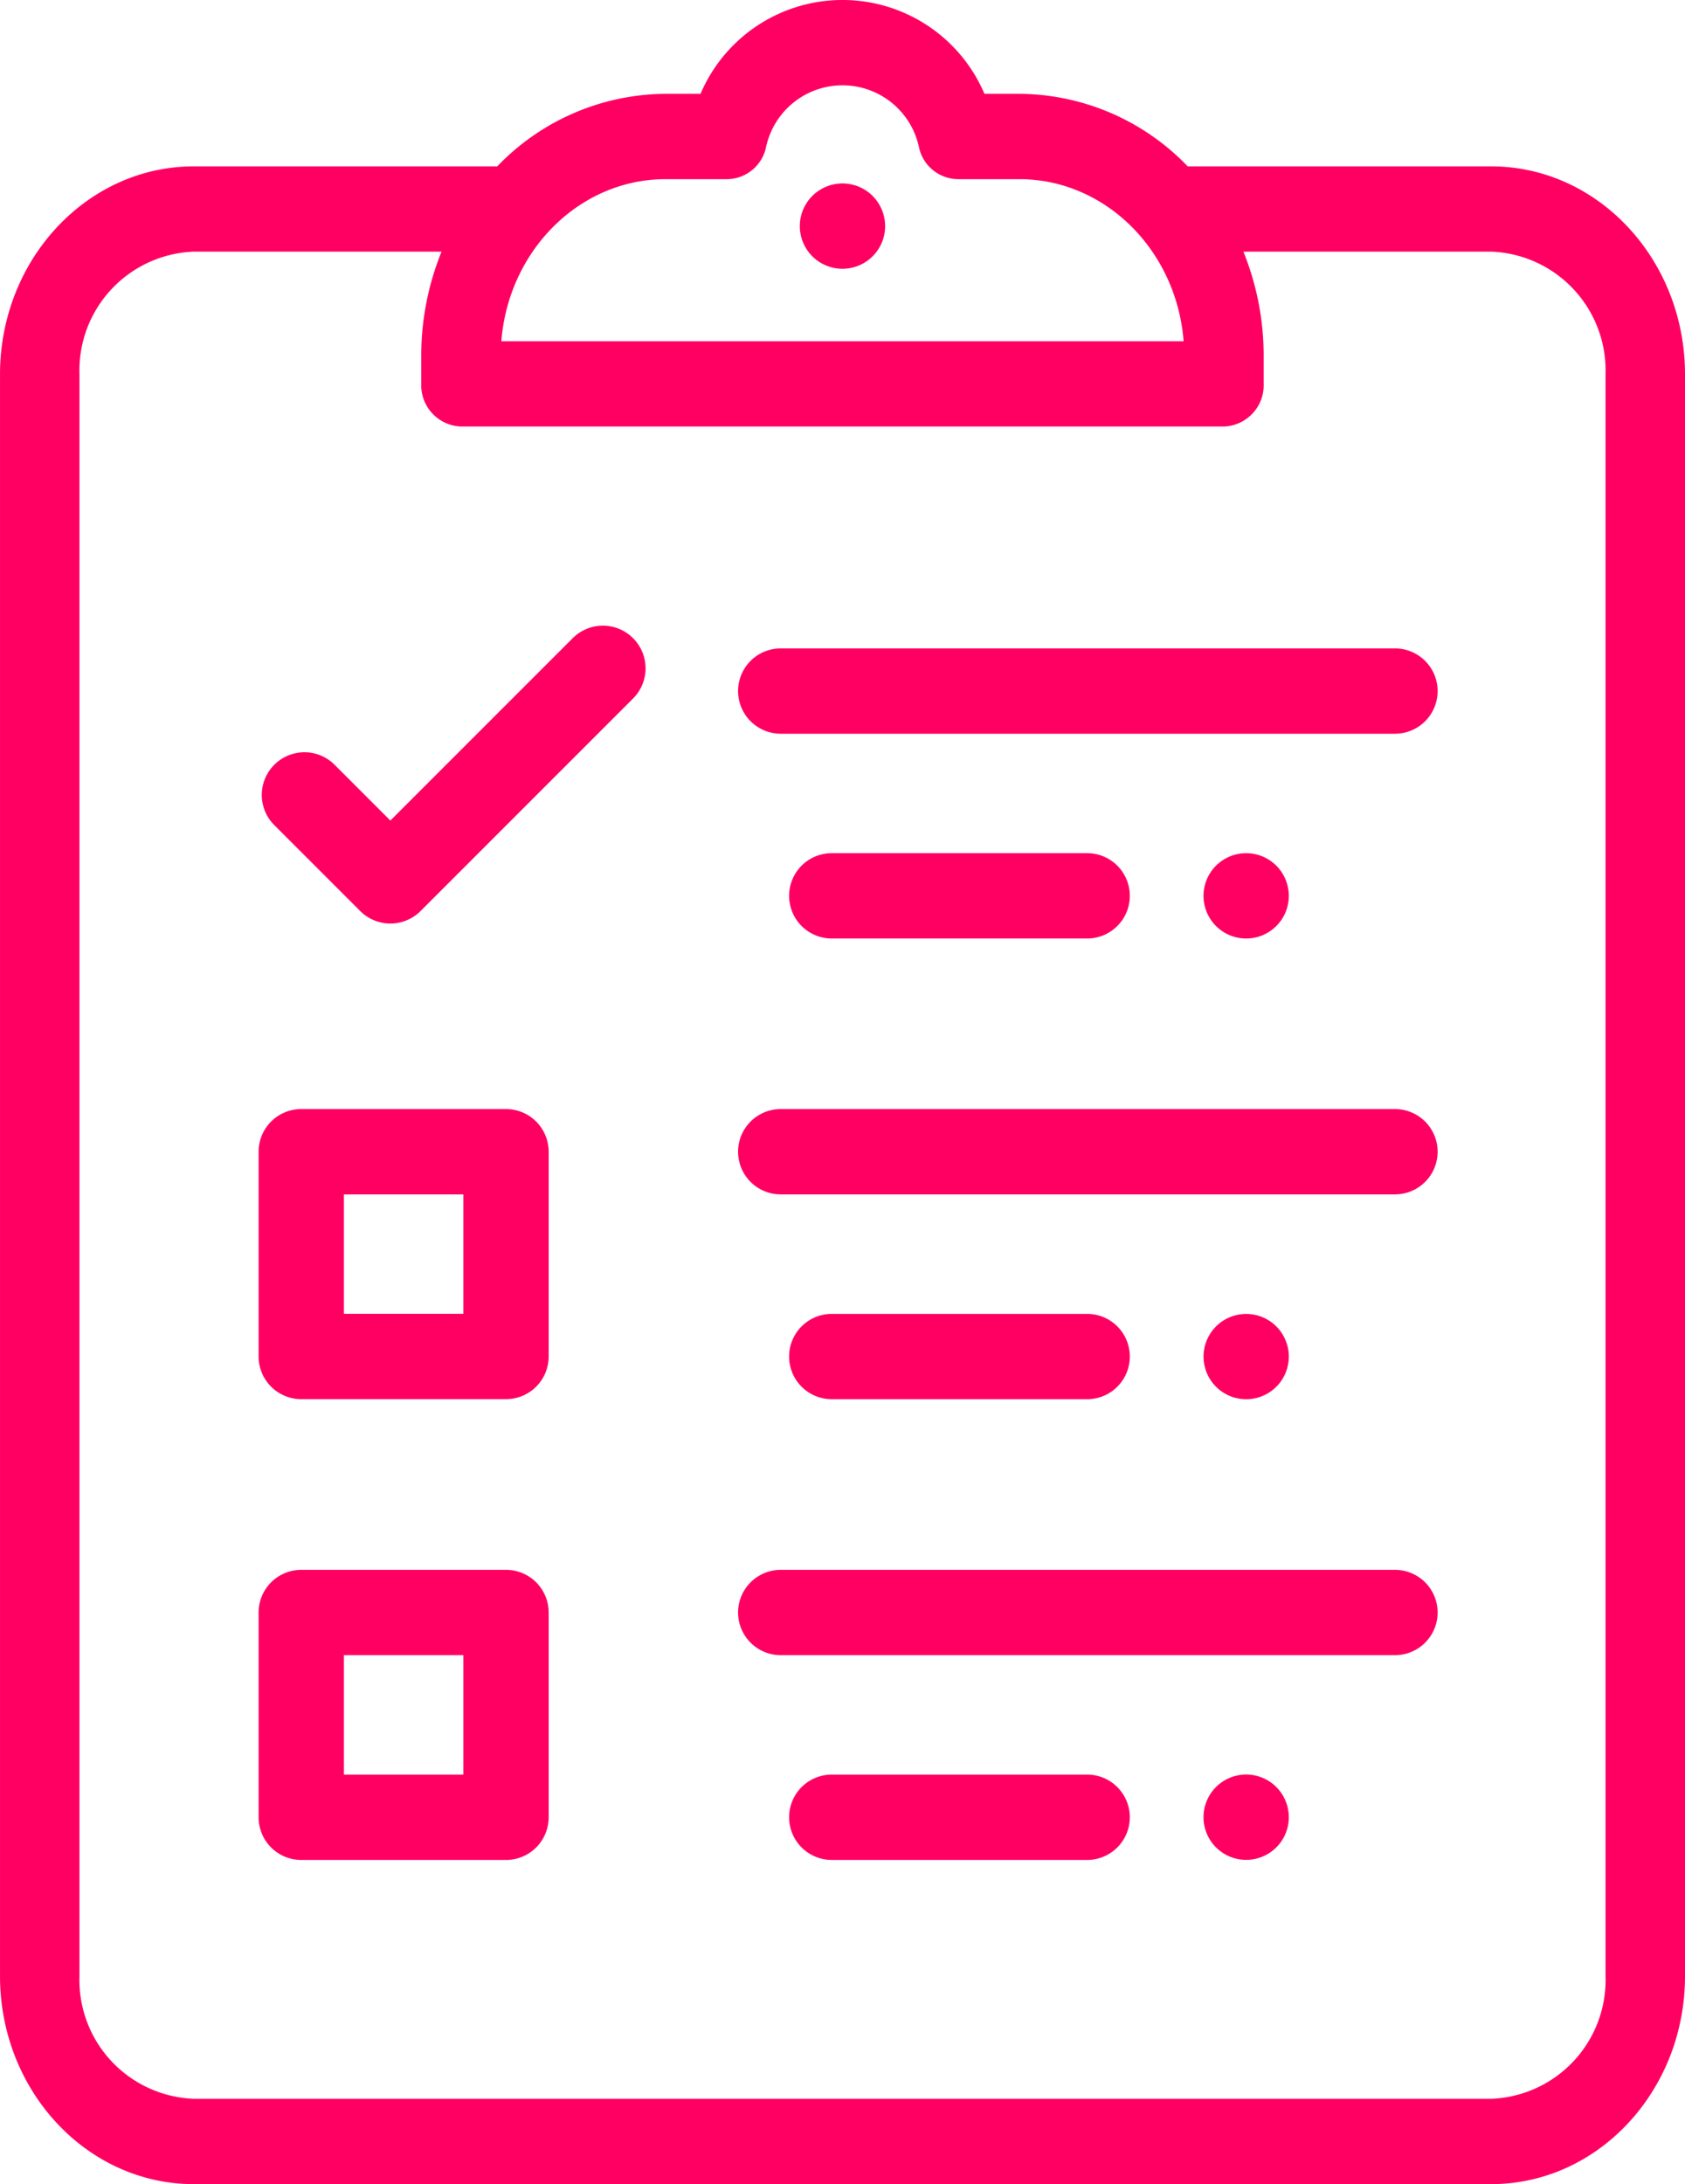 <svg xmlns="http://www.w3.org/2000/svg" width="94.249" height="122.154" viewBox="0 0 94.249 122.154">
  <g id="Grupo_54244" data-name="Grupo 54244" transform="translate(-1911.677 -1286.565)">
    <g id="Grupo_54289" data-name="Grupo 54289" transform="translate(1952.961 1322.829)">
      <g id="Grupo_54288" data-name="Grupo 54288">
        <path id="Trazado_101927" data-name="Trazado 101927" d="M1999.182,1324.762h-34.356a2.386,2.386,0,1,0,0,4.772h34.356a2.386,2.386,0,1,0,0-4.772Z" transform="translate(-1962.44 -1324.762)" fill="#ff0062"/>
      </g>
    </g>
    <g id="Grupo_54291" data-name="Grupo 54291" transform="translate(1978.993 1334.281)">
      <g id="Grupo_54290" data-name="Grupo 54290">
        <path id="Trazado_101928" data-name="Trazado 101928" d="M1992.13,1337.524a2.386,2.386,0,1,0,.7,1.687A2.4,2.4,0,0,0,1992.13,1337.524Z" transform="translate(-1988.057 -1336.825)" fill="#ff0062"/>
      </g>
    </g>
    <g id="Grupo_54293" data-name="Grupo 54293" transform="translate(1956.413 1296.824)">
      <g id="Grupo_54292" data-name="Grupo 54292">
        <path id="Trazado_101929" data-name="Trazado 101929" d="M1966.51,1298.07a2.386,2.386,0,1,0,.7,1.687A2.405,2.405,0,0,0,1966.51,1298.07Z" transform="translate(-1962.437 -1297.371)" fill="#ff0062"/>
      </g>
    </g>
    <g id="Grupo_54295" data-name="Grupo 54295" transform="translate(1955.815 1334.281)">
      <g id="Grupo_54294" data-name="Grupo 54294">
        <path id="Trazado_101930" data-name="Trazado 101930" d="M1979.111,1336.825h-14.285a2.386,2.386,0,1,0,0,4.772h14.285a2.386,2.386,0,0,0,0-4.772Z" transform="translate(-1962.44 -1336.825)" fill="#ff0062"/>
      </g>
    </g>
    <g id="Grupo_54297" data-name="Grupo 54297" transform="translate(1952.961 1348.596)">
      <g id="Grupo_54296" data-name="Grupo 54296">
        <path id="Trazado_101931" data-name="Trazado 101931" d="M1999.182,1351.9h-34.356a2.386,2.386,0,1,0,0,4.772h34.356a2.386,2.386,0,1,0,0-4.772Z" transform="translate(-1962.44 -1351.903)" fill="#ff0062"/>
      </g>
    </g>
    <g id="Grupo_54299" data-name="Grupo 54299" transform="translate(1978.993 1360.048)">
      <g id="Grupo_54298" data-name="Grupo 54298">
        <path id="Trazado_101932" data-name="Trazado 101932" d="M1992.13,1364.665a2.385,2.385,0,1,0,.7,1.686A2.4,2.4,0,0,0,1992.13,1364.665Z" transform="translate(-1988.057 -1363.965)" fill="#ff0062"/>
      </g>
    </g>
    <g id="Grupo_54301" data-name="Grupo 54301" transform="translate(1955.815 1360.048)">
      <g id="Grupo_54300" data-name="Grupo 54300">
        <path id="Trazado_101933" data-name="Trazado 101933" d="M1979.111,1363.965h-14.285a2.386,2.386,0,1,0,0,4.772h14.285a2.386,2.386,0,0,0,0-4.772Z" transform="translate(-1962.44 -1363.965)" fill="#ff0062"/>
      </g>
    </g>
    <g id="Grupo_54303" data-name="Grupo 54303" transform="translate(1952.961 1374.363)">
      <g id="Grupo_54302" data-name="Grupo 54302">
        <path id="Trazado_101934" data-name="Trazado 101934" d="M1999.182,1379.043h-34.356a2.386,2.386,0,1,0,0,4.772h34.356a2.386,2.386,0,1,0,0-4.772Z" transform="translate(-1962.44 -1379.043)" fill="#ff0062"/>
      </g>
    </g>
    <g id="Grupo_54305" data-name="Grupo 54305" transform="translate(1978.993 1385.815)">
      <g id="Grupo_54304" data-name="Grupo 54304">
        <path id="Trazado_101935" data-name="Trazado 101935" d="M1992.13,1391.8a2.386,2.386,0,1,0,.7,1.687A2.405,2.405,0,0,0,1992.13,1391.8Z" transform="translate(-1988.057 -1391.106)" fill="#ff0062"/>
      </g>
    </g>
    <g id="Grupo_54307" data-name="Grupo 54307" transform="translate(1955.815 1385.815)">
      <g id="Grupo_54306" data-name="Grupo 54306">
        <path id="Trazado_101936" data-name="Trazado 101936" d="M1979.111,1391.106h-14.285a2.386,2.386,0,1,0,0,4.772h14.285a2.386,2.386,0,0,0,0-4.772Z" transform="translate(-1962.44 -1391.106)" fill="#ff0062"/>
      </g>
    </g>
    <g id="Grupo_54309" data-name="Grupo 54309" transform="translate(1911.677 1286.565)">
      <g id="Grupo_54308" data-name="Grupo 54308">
        <path id="Trazado_101937" data-name="Trazado 101937" d="M1995.088,1295.87h-16.978a13.148,13.148,0,0,0-9.422-4.057h-1.947a8.63,8.63,0,0,0-15.88,0h-1.951a13.144,13.144,0,0,0-9.421,4.057h-16.973c-5.976,0-10.838,5.218-10.838,11.633v89.583c0,6.414,4.862,11.633,10.838,11.633h72.572c5.977,0,10.838-5.219,10.838-11.633V1307.5C2005.927,1301.088,2001.064,1295.87,1995.088,1295.87Zm-46.178.715h3.465a2.253,2.253,0,0,0,2.142-1.751,4.373,4.373,0,0,1,8.569,0,2.254,2.254,0,0,0,2.143,1.751h3.46c4.825,0,8.8,4,9.193,9.066h-38.163C1940.114,1300.582,1944.086,1296.585,1948.91,1296.585Zm52.571,100.5a6.647,6.647,0,0,1-6.393,6.861h-72.573a6.647,6.647,0,0,1-6.393-6.861V1307.5a6.647,6.647,0,0,1,6.393-6.861h13.859a15.5,15.5,0,0,0-1.135,5.844v1.551a2.309,2.309,0,0,0,2.223,2.386h42.674a2.308,2.308,0,0,0,2.223-2.386v-1.551a15.5,15.5,0,0,0-1.134-5.844h13.863a6.647,6.647,0,0,1,6.393,6.861Z" transform="translate(-1911.677 -1286.565)" fill="#ff0062"/>
      </g>
    </g>
    <g id="Grupo_54311" data-name="Grupo 54311" transform="translate(1926.293 1321.557)">
      <g id="Grupo_54310" data-name="Grupo 54310">
        <path id="Trazado_101938" data-name="Trazado 101938" d="M1947.864,1324.121a2.385,2.385,0,0,0-3.373,0l-10.2,10.2-3.142-3.142a2.386,2.386,0,0,0-3.374,3.374l4.83,4.83a2.386,2.386,0,0,0,3.374,0l11.889-11.889A2.385,2.385,0,0,0,1947.864,1324.121Z" transform="translate(-1927.072 -1323.422)" fill="#ff0062"/>
      </g>
    </g>
    <g id="Grupo_54313" data-name="Grupo 54313" transform="translate(1926.143 1374.363)">
      <g id="Grupo_54312" data-name="Grupo 54312">
        <path id="Trazado_101939" data-name="Trazado 101939" d="M1942.1,1379.043h-11.452a2.386,2.386,0,0,0-2.386,2.386v11.453a2.386,2.386,0,0,0,2.386,2.386H1942.1a2.386,2.386,0,0,0,2.386-2.386v-11.453A2.386,2.386,0,0,0,1942.1,1379.043Zm-2.386,11.453h-6.68v-6.681h6.68Z" transform="translate(-1928.263 -1379.043)" fill="#ff0062"/>
      </g>
    </g>
    <g id="Grupo_54315" data-name="Grupo 54315" transform="translate(1926.143 1348.596)">
      <g id="Grupo_54314" data-name="Grupo 54314">
        <path id="Trazado_101940" data-name="Trazado 101940" d="M1942.1,1351.9h-11.452a2.386,2.386,0,0,0-2.386,2.386v11.452a2.386,2.386,0,0,0,2.386,2.386H1942.1a2.386,2.386,0,0,0,2.386-2.386v-11.452A2.386,2.386,0,0,0,1942.1,1351.9Zm-2.386,11.452h-6.68v-6.68h6.68Z" transform="translate(-1928.263 -1351.903)" fill="#ff0062"/>
      </g>
    </g>
  </g>
</svg>
